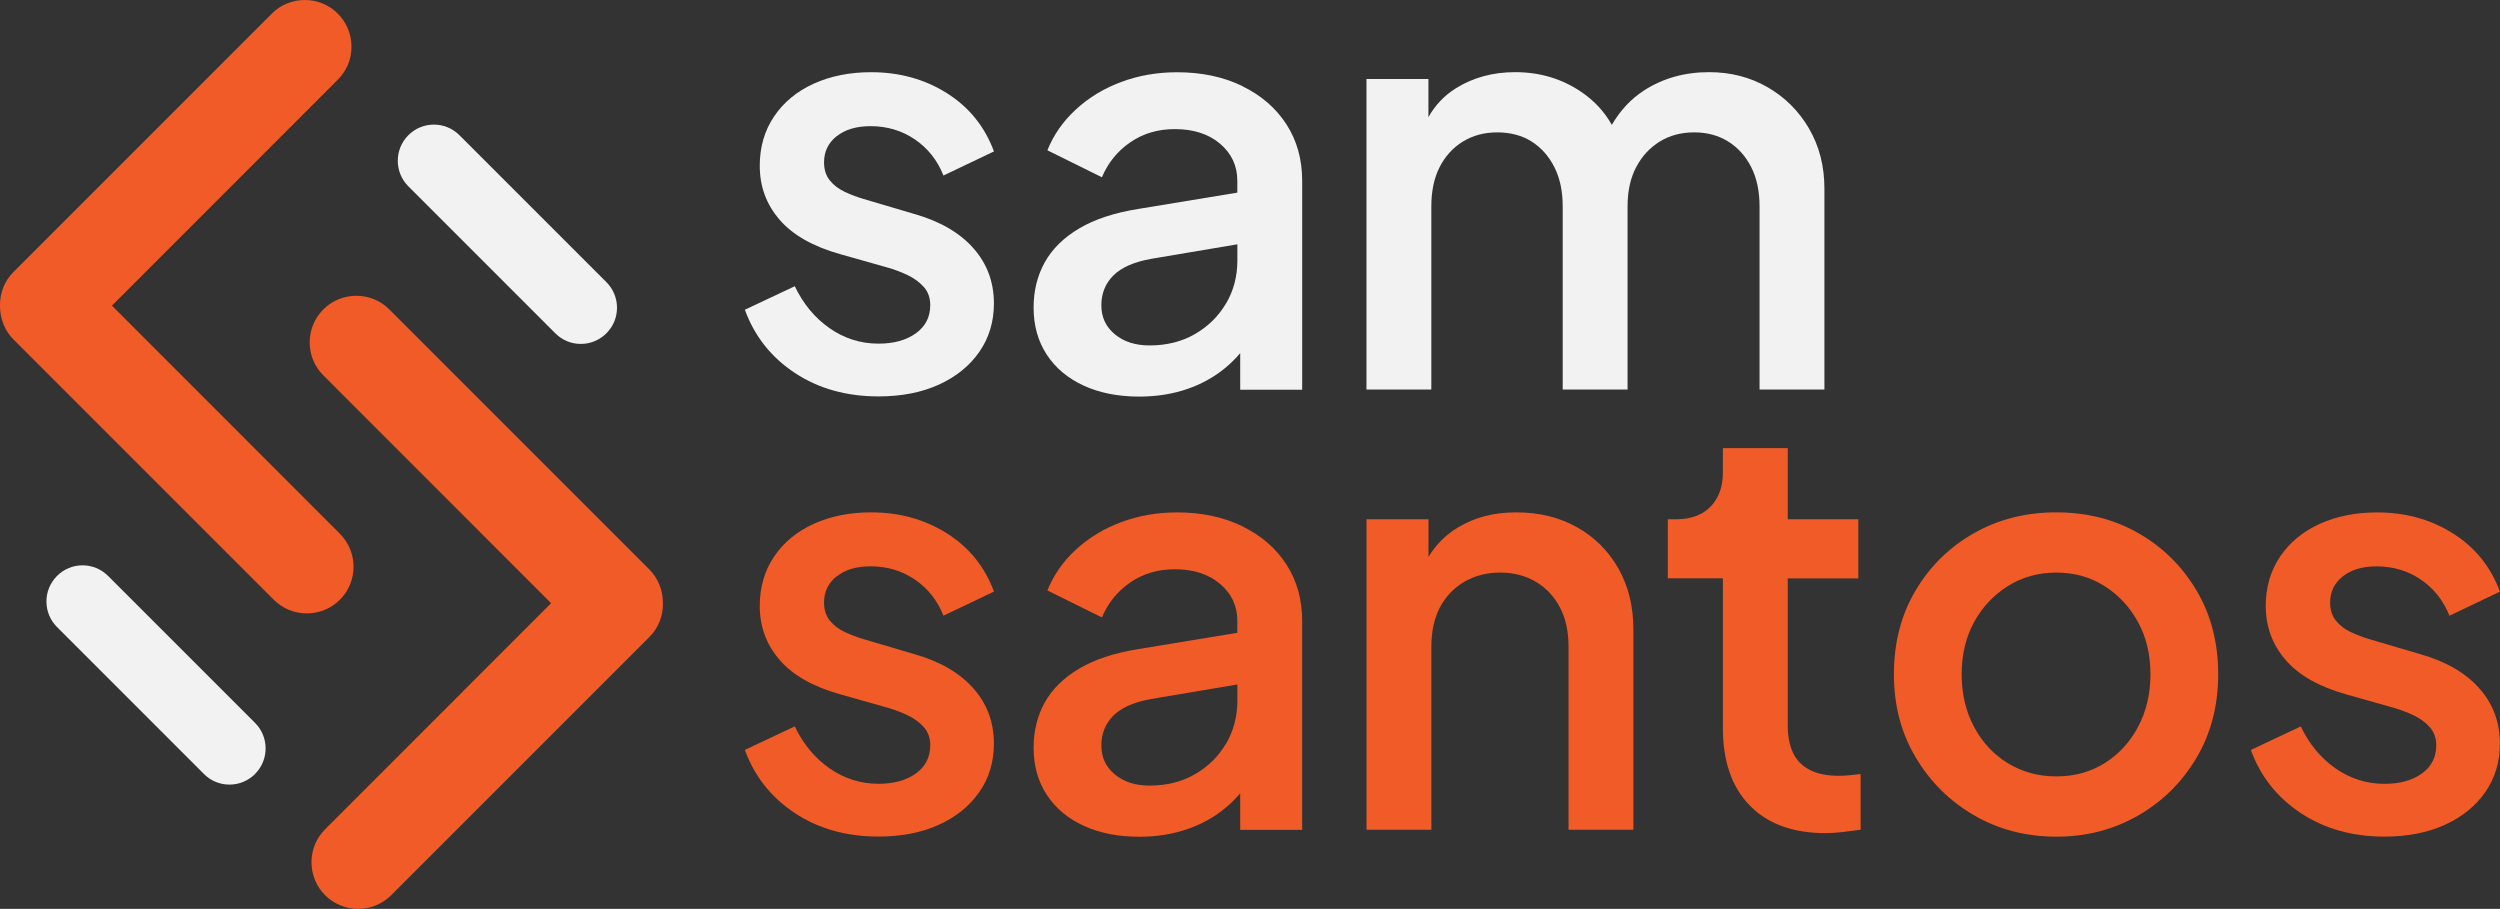 <?xml version="1.0" encoding="UTF-8"?>
<svg id="Camada_2" data-name="Camada 2" xmlns="http://www.w3.org/2000/svg" viewBox="0 0 527.31 191.7">
  <rect x="0" y="0" width="527.31" height="191.7" fill="#333333" stroke="none"/>
  <defs>
    <style>
      .cls-1 {
        fill: #f2f2f2;
      }

      .cls-2 {
        fill: #f15b27;
      }
    </style>
  </defs>
  <g id="Camada_1-2" data-name="Camada 1">
    <g>
      <g>
        <path class="cls-2" d="M139.83,127.26v.03c.03,2.69-.99,5.2-2.86,7.07l-54.47,54.47c-3.84,3.83-10.08,3.83-13.92,0-1.86-1.86-2.88-4.33-2.88-6.97s1.02-5.1,2.88-6.95l47.66-47.68-48.04-48.06c-1.86-1.84-2.88-4.32-2.88-6.94s1.02-5.11,2.88-6.97c1.85-1.85,4.32-2.87,6.96-2.87s5.1,1.02,6.95,2.87l54.84,54.84c1.87,1.87,2.89,4.41,2.87,7.14v.03Z"/>
        <path class="cls-2" d="M71.68,112.58c1.86,1.85,2.89,4.33,2.89,6.95s-1.02,5.12-2.89,6.98c-3.84,3.83-10.09,3.83-13.93,0L2.87,71.63C.99,69.75-.03,67.21,0,64.41c-.03-2.68.99-5.2,2.87-7.08L57.33,2.87c1.85-1.85,4.33-2.87,6.96-2.87s5.11,1.02,6.96,2.87,2.89,4.35,2.89,6.99-1.03,5.09-2.89,6.95l-47.64,47.66,48.07,48.1Z"/>
        <path class="cls-1" d="M53.8,163.25c-1.44,1.44-3.36,2.24-5.39,2.24s-3.95-.79-5.39-2.23l-30.99-31c-2.98-2.97-2.98-7.81,0-10.78,1.48-1.49,3.43-2.24,5.38-2.24s3.9.75,5.39,2.24l30.99,30.99c2.98,2.97,2.98,7.81,0,10.78Z"/>
        <path class="cls-1" d="M130.14,64.91c0,2.04-.79,3.95-2.24,5.39-1.44,1.44-3.35,2.24-5.39,2.24s-3.94-.79-5.38-2.24l-31-31c-2.97-2.97-2.97-7.81,0-10.78,1.49-1.49,3.44-2.24,5.39-2.24s3.9.75,5.39,2.24l30.99,30.99c1.44,1.44,2.24,3.35,2.24,5.39Z"/>
      </g>
      <g>
        <path class="cls-1" d="M176.49,28.73c1.77-1.41,4.16-2.12,7.14-2.12,3.47,0,6.58.93,9.32,2.78,2.74,1.86,4.76,4.4,6.05,7.63l10.65-5.08c-1.94-5.24-5.25-9.34-9.93-12.29-4.68-2.95-10.01-4.42-15.98-4.42-4.52,0-8.55.81-12.11,2.42-3.55,1.62-6.34,3.92-8.35,6.9-2.02,2.99-3.03,6.46-3.03,10.41,0,4.36,1.39,8.15,4.18,11.38,2.79,3.23,7.04,5.65,12.77,7.26l10.29,2.91c1.37.4,2.72.93,4.06,1.57,1.33.65,2.44,1.47,3.33,2.48.89,1.01,1.33,2.28,1.33,3.81,0,2.5-1.01,4.48-3.03,5.93-2.02,1.45-4.64,2.18-7.87,2.18-3.79,0-7.24-1.09-10.35-3.27-3.11-2.18-5.55-5.12-7.32-8.84l-10.53,4.96c2.02,5.57,5.53,10.01,10.53,13.32,5,3.31,10.89,4.96,17.67,4.96,4.84,0,9.08-.83,12.71-2.48s6.48-3.95,8.53-6.9c2.06-2.95,3.09-6.36,3.09-10.23,0-4.52-1.45-8.41-4.36-11.68s-7.06-5.67-12.47-7.2l-10.65-3.15c-1.37-.4-2.7-.91-3.99-1.51-1.29-.61-2.34-1.41-3.15-2.42-.81-1.01-1.21-2.28-1.21-3.81,0-2.26.89-4.09,2.66-5.51Z"/>
        <path class="cls-1" d="M262.01,18.14c-4-1.94-8.58-2.9-13.74-2.9-4.2,0-8.13.69-11.8,2.06-3.67,1.37-6.86,3.31-9.56,5.81-2.71,2.5-4.7,5.37-5.99,8.59l11.5,5.69c1.29-3.07,3.29-5.53,5.99-7.38,2.7-1.86,5.83-2.78,9.38-2.78,3.95,0,7.14,1.03,9.56,3.09,2.42,2.06,3.63,4.66,3.63,7.81v2.5l-20.82,3.43c-5.08.81-9.26,2.18-12.53,4.12s-5.69,4.32-7.26,7.14c-1.57,2.83-2.36,6.01-2.36,9.56,0,3.79.93,7.1,2.78,9.93,1.86,2.83,4.46,5,7.81,6.54,3.35,1.53,7.24,2.3,11.68,2.3,3.63,0,6.98-.53,10.05-1.57,3.07-1.05,5.77-2.54,8.11-4.48,1.15-.95,2.19-1.99,3.15-3.11v7.71h13.07v-44.07c0-4.52-1.11-8.49-3.33-11.92-2.22-3.43-5.33-6.11-9.32-8.05ZM258.62,63.96c-1.57,2.7-3.75,4.86-6.54,6.48-2.78,1.62-5.99,2.42-9.62,2.42-2.99,0-5.43-.79-7.32-2.36-1.9-1.57-2.84-3.61-2.84-6.11s.85-4.6,2.54-6.29,4.36-2.86,7.99-3.51l18.16-3.06v3.43c0,3.31-.79,6.32-2.36,9.02Z"/>
        <path class="cls-1" d="M381.56,27.09c-2.18-3.71-5.11-6.62-8.78-8.72-3.67-2.1-7.77-3.15-12.29-3.15-5.17,0-9.75,1.29-13.74,3.87-2.75,1.78-5,4.2-6.78,7.25-1.52-2.73-3.65-5.05-6.42-6.94-4.08-2.78-8.74-4.18-13.98-4.18-4.68,0-8.84,1.13-12.47,3.39-2.46,1.53-4.39,3.57-5.81,6.1v-8.04h-13.07v65.49h13.68v-38.62c0-3.23.58-5.99,1.75-8.29s2.8-4.09,4.9-5.39c2.1-1.29,4.52-1.94,7.26-1.94s5.25.65,7.26,1.94c2.02,1.29,3.61,3.09,4.78,5.39,1.17,2.3,1.76,5.07,1.76,8.29v38.62h13.68v-38.62c0-3.23.6-5.99,1.82-8.29,1.21-2.3,2.86-4.09,4.96-5.39,2.1-1.29,4.52-1.94,7.26-1.94s5.14.65,7.2,1.94c2.06,1.29,3.67,3.09,4.84,5.39,1.17,2.3,1.76,5.07,1.76,8.29v38.62h13.68v-42.37c0-4.76-1.09-9-3.27-12.71Z"/>
      </g>
      <g>
        <path class="cls-2" d="M176.49,121.57c1.77-1.41,4.16-2.12,7.14-2.12,3.47,0,6.58.93,9.32,2.78,2.74,1.86,4.76,4.4,6.05,7.63l10.65-5.08c-1.94-5.24-5.25-9.34-9.93-12.29-4.68-2.95-10.01-4.42-15.98-4.42-4.52,0-8.55.81-12.11,2.42-3.55,1.62-6.34,3.92-8.35,6.9-2.02,2.99-3.03,6.46-3.03,10.41,0,4.36,1.39,8.15,4.18,11.38,2.79,3.23,7.04,5.65,12.77,7.26l10.29,2.91c1.37.4,2.72.93,4.06,1.57,1.33.65,2.44,1.47,3.33,2.48.89,1.01,1.33,2.28,1.33,3.81,0,2.5-1.01,4.48-3.03,5.93-2.02,1.45-4.64,2.18-7.87,2.18-3.79,0-7.24-1.09-10.35-3.27-3.11-2.18-5.55-5.12-7.32-8.84l-10.53,4.96c2.02,5.57,5.53,10.01,10.53,13.32,5,3.31,10.89,4.96,17.67,4.96,4.84,0,9.08-.83,12.71-2.48,3.63-1.65,6.48-3.95,8.53-6.9,2.06-2.95,3.09-6.36,3.09-10.23,0-4.52-1.45-8.41-4.36-11.68s-7.06-5.67-12.47-7.2l-10.65-3.15c-1.37-.4-2.7-.91-3.99-1.51-1.29-.61-2.34-1.41-3.15-2.42-.81-1.01-1.21-2.28-1.21-3.81,0-2.26.89-4.09,2.66-5.51Z"/>
        <path class="cls-2" d="M262.01,110.98c-4-1.94-8.58-2.9-13.74-2.9-4.2,0-8.13.69-11.8,2.06-3.67,1.37-6.86,3.31-9.56,5.81-2.71,2.5-4.7,5.37-5.99,8.59l11.5,5.69c1.29-3.07,3.29-5.53,5.99-7.38,2.7-1.86,5.83-2.78,9.38-2.78,3.95,0,7.14,1.03,9.56,3.09,2.42,2.06,3.63,4.66,3.63,7.81v2.5l-20.82,3.43c-5.08.81-9.26,2.18-12.53,4.12s-5.69,4.32-7.26,7.14c-1.57,2.83-2.36,6.01-2.36,9.56,0,3.79.93,7.1,2.78,9.93,1.86,2.83,4.46,5,7.81,6.54,3.35,1.53,7.24,2.3,11.68,2.3,3.63,0,6.98-.53,10.05-1.57,3.07-1.05,5.77-2.54,8.11-4.48,1.15-.95,2.19-1.99,3.15-3.11v7.71h13.07v-44.07c0-4.52-1.11-8.49-3.33-11.92-2.22-3.43-5.33-6.11-9.32-8.05ZM258.62,156.8c-1.57,2.7-3.75,4.86-6.54,6.48-2.78,1.62-5.99,2.42-9.62,2.42-2.99,0-5.43-.79-7.32-2.36-1.9-1.57-2.84-3.61-2.84-6.11s.85-4.6,2.54-6.29,4.36-2.86,7.99-3.51l18.16-3.06v3.43c0,3.31-.79,6.32-2.36,9.02Z"/>
        <path class="cls-2" d="M332.65,111.22c-3.71-2.1-7.99-3.15-12.83-3.15s-8.8,1.07-12.35,3.21c-2.57,1.55-4.62,3.62-6.17,6.19v-7.95h-13.07v65.49h13.68v-38.62c0-3.23.6-5.99,1.81-8.29,1.21-2.3,2.93-4.09,5.14-5.39,2.22-1.29,4.74-1.94,7.57-1.94s5.33.65,7.51,1.94c2.18,1.29,3.87,3.09,5.08,5.39s1.82,5.07,1.82,8.29v38.62h13.68v-42.25c0-4.84-1.05-9.12-3.15-12.83-2.1-3.71-5-6.62-8.72-8.72Z"/>
        <path class="cls-2" d="M387.97,163.64c-2.58,0-4.68-.42-6.29-1.27-1.62-.85-2.78-2.06-3.51-3.63s-1.09-3.49-1.09-5.75v-30.99h14.89v-12.47h-14.89v-15.01h-13.68v5.08c0,3.07-.87,5.49-2.6,7.26-1.74,1.78-4.14,2.66-7.2,2.66h-1.82v12.47h11.62v31.59c0,7.02,1.89,12.47,5.69,16.34,3.79,3.87,9.12,5.81,15.98,5.81,1.05,0,2.26-.08,3.63-.24,1.37-.16,2.62-.32,3.75-.48v-11.74c-.73.08-1.49.16-2.3.24-.81.08-1.53.12-2.18.12Z"/>
        <path class="cls-2" d="M451.1,112.49c-5.13-2.95-10.92-4.42-17.37-4.42s-12.27,1.47-17.43,4.42c-5.17,2.95-9.26,6.98-12.29,12.11-3.03,5.13-4.54,11-4.54,17.61s1.53,12.39,4.6,17.55c3.07,5.17,7.18,9.24,12.35,12.23,5.16,2.99,10.93,4.48,17.31,4.48s12.02-1.47,17.19-4.42c5.16-2.95,9.28-7,12.35-12.17,3.07-5.16,4.6-11.06,4.6-17.67s-1.51-12.49-4.54-17.61c-3.03-5.12-7.1-9.16-12.23-12.11ZM450.98,153.29c-1.74,3.27-4.1,5.83-7.08,7.69-2.99,1.86-6.38,2.78-10.17,2.78s-7.2-.93-10.23-2.78c-3.03-1.86-5.41-4.42-7.14-7.69-1.74-3.27-2.6-6.96-2.6-11.08s.87-7.77,2.6-10.96c1.74-3.19,4.12-5.73,7.14-7.63,3.03-1.9,6.43-2.85,10.23-2.85s7.18.95,10.17,2.85c2.99,1.9,5.35,4.44,7.08,7.63,1.74,3.19,2.6,6.84,2.6,10.96s-.87,7.81-2.6,11.08Z"/>
        <path class="cls-2" d="M510.48,137.98l-10.65-3.15c-1.37-.4-2.7-.91-3.99-1.51-1.29-.61-2.34-1.41-3.15-2.42-.81-1.01-1.21-2.28-1.21-3.81,0-2.26.89-4.09,2.66-5.51,1.77-1.41,4.16-2.12,7.14-2.12,3.47,0,6.58.93,9.32,2.78,2.74,1.86,4.76,4.4,6.05,7.63l10.65-5.08c-1.94-5.24-5.25-9.34-9.93-12.29-4.68-2.95-10.01-4.42-15.98-4.42-4.52,0-8.55.81-12.11,2.42-3.55,1.62-6.34,3.92-8.35,6.9-2.02,2.99-3.03,6.46-3.03,10.41,0,4.36,1.39,8.15,4.18,11.38,2.79,3.23,7.04,5.65,12.77,7.26l10.29,2.91c1.37.4,2.72.93,4.06,1.57,1.33.65,2.44,1.47,3.33,2.48.89,1.01,1.33,2.28,1.33,3.81,0,2.5-1.01,4.48-3.03,5.93-2.02,1.45-4.64,2.18-7.87,2.18-3.79,0-7.24-1.09-10.35-3.27-3.11-2.18-5.55-5.12-7.32-8.84l-10.53,4.96c2.02,5.57,5.53,10.01,10.53,13.32,5,3.31,10.89,4.96,17.67,4.96,4.84,0,9.08-.83,12.71-2.48,3.63-1.65,6.48-3.95,8.53-6.9,2.06-2.95,3.09-6.36,3.09-10.23,0-4.52-1.45-8.41-4.36-11.68s-7.06-5.67-12.47-7.2Z"/>
      </g>
    </g>
  </g>
</svg>